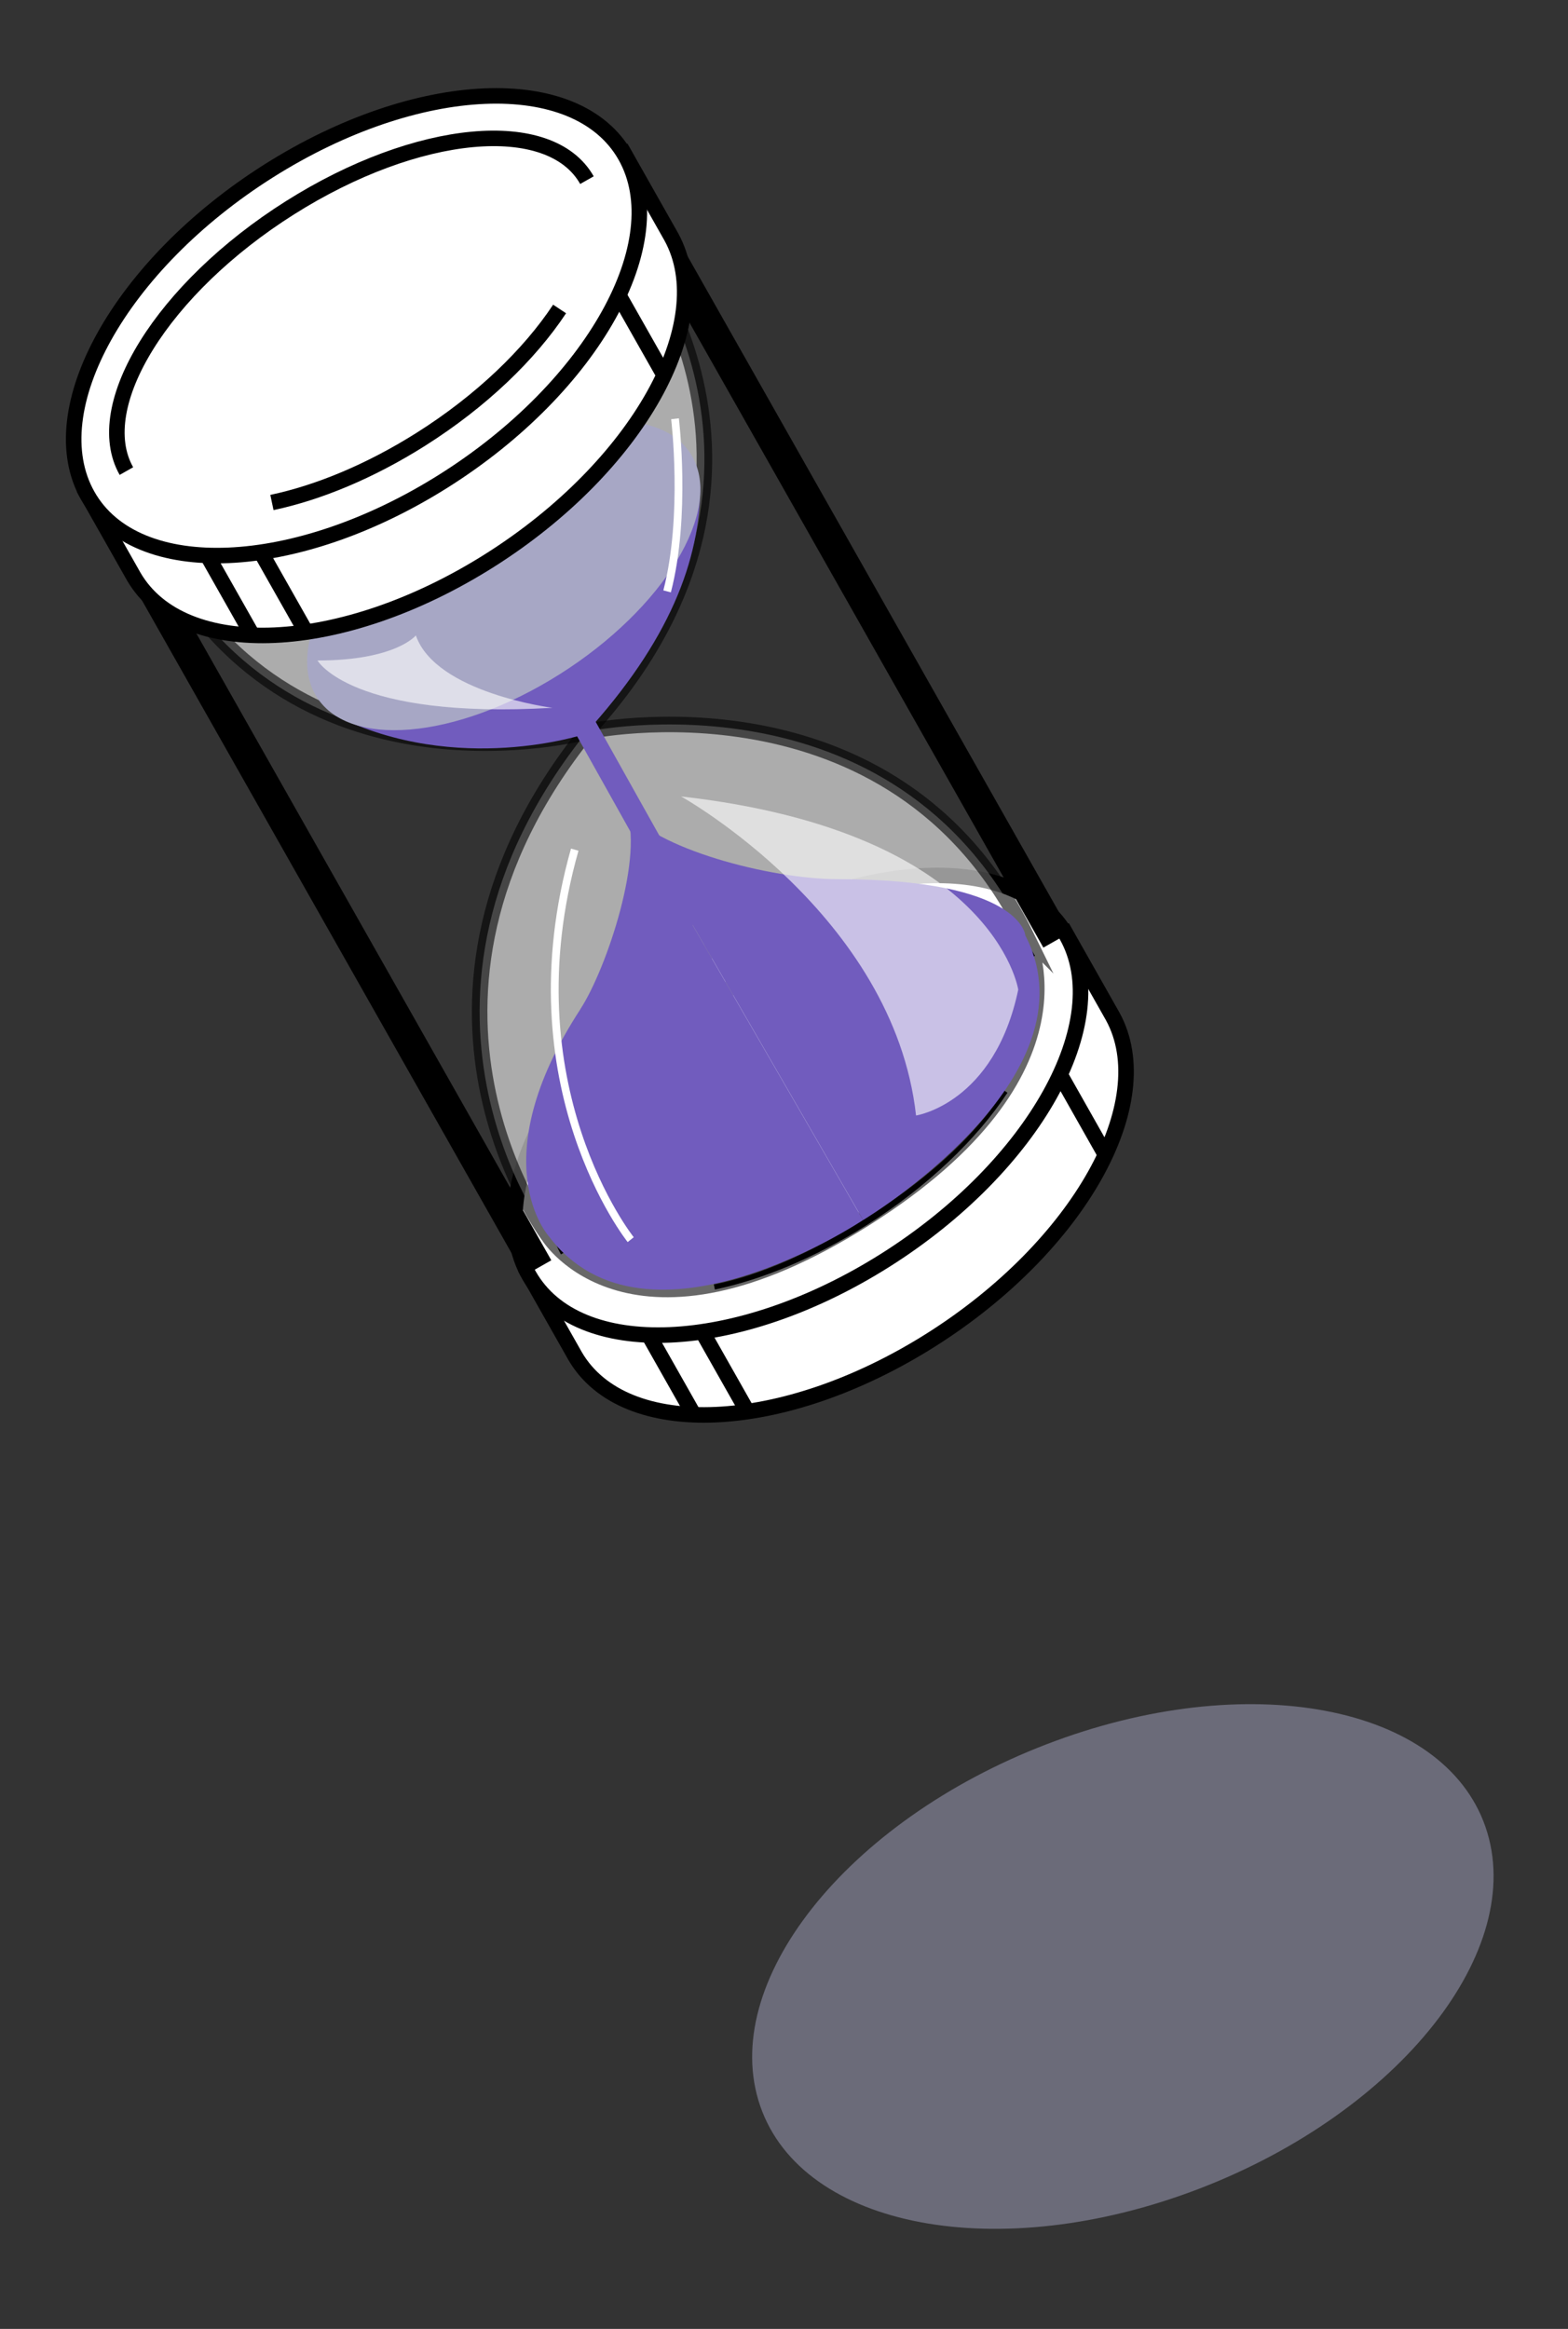 <svg width="202" height="300" viewBox="0 0 202 300" fill="none" xmlns="http://www.w3.org/2000/svg">
<rect x="0" y="0" width="202" height="300" fill="#333333" stroke="none"/>
<path d="M132.224 123.562C122.894 121.714 109.814 124.808 97.334 132.699C84.854 140.579 76.074 151.289 73.214 160.849L68.094 164.091L74.094 174.686C80.434 185.544 100.894 184.636 119.934 172.605C138.974 160.574 149.404 141.962 143.344 130.924L137.344 120.319L132.224 123.562Z" fill="white" stroke="black" stroke-width="2" stroke-miterlimit="10"/>
<path d="M114.063 162.33C133.189 150.249 143.635 131.522 137.397 120.502C131.158 109.483 110.596 110.343 91.47 122.424C72.344 134.505 61.897 153.232 68.136 164.252C74.375 175.271 94.937 174.411 114.063 162.33Z" fill="white" stroke="black" stroke-width="2" stroke-miterlimit="10"/>
<path d="M73.132 161.091C68.382 152.705 77.812 137.526 94.202 127.175C110.592 116.823 127.712 115.228 132.462 123.615" fill="white"/>
<path d="M73.132 161.091C68.382 152.705 77.812 137.526 94.202 127.175C110.592 116.823 127.712 115.228 132.462 123.615" stroke="black" stroke-width="2" stroke-miterlimit="10"/>
<path d="M128.955 140.209C125.085 146.061 118.875 152.071 111.085 156.993C104.525 161.134 97.855 163.88 91.894 165.137" fill="white"/>
<path d="M128.955 140.209C125.085 146.061 118.875 152.071 111.085 156.993C104.525 161.134 97.855 163.88 91.894 165.137" stroke="black" stroke-width="2" stroke-miterlimit="10"/>
<path d="M90.602 171.781L96.312 181.869" stroke="black" stroke-width="2" stroke-miterlimit="10"/>
<path d="M136.652 138.572L142.362 148.67" stroke="black" stroke-width="2" stroke-miterlimit="10"/>
<path d="M83.633 172.077L89.343 182.165" stroke="black" stroke-width="2" stroke-miterlimit="10"/>
<path opacity="0.59" d="M19.902 69.914C36.912 104.634 75.532 94.293 75.532 94.293C105.952 61.094 81.362 31.085 81.362 31.085C81.362 31.085 70.832 14.291 40.642 33.367C10.452 52.443 19.912 69.914 19.912 69.914H19.902Z" fill="white" stroke="black" stroke-width="2" stroke-miterlimit="10"/>
<path opacity="0.59" d="M132.174 120.456C115.164 85.736 75.614 94.239 75.614 94.239C47.684 129.086 70.714 159.274 70.714 159.274C70.714 159.274 81.244 176.069 111.434 156.993C141.624 137.916 132.164 120.446 132.164 120.446L132.174 120.456Z" fill="white" stroke="black" stroke-width="2" stroke-miterlimit="10"/>
<path d="M74.775 129.994C61.935 149.704 70.725 159.274 70.725 159.274C83.245 175.857 111.185 157.161 111.185 157.161L80.535 104.115C83.155 109.893 78.135 124.829 74.765 129.994H74.775Z" fill="#715CBE"/>
<path d="M132.093 120.509C132.093 120.509 131.623 113.252 107.923 113.252C99.273 113.252 84.123 109.291 80.543 104.115L111.193 157.161C111.193 157.161 141.553 138.919 132.093 120.509Z" fill="#715CBE"/>
<path d="M43.203 92.18C58.973 100.007 75.323 94.567 75.323 94.567C86.223 82.663 90.273 72.069 90.193 62.499L43.203 92.191V92.18Z" fill="#715CBE"/>
<path d="M72.099 86.854C85.509 78.384 93.155 65.823 89.178 58.798C85.201 51.774 71.107 52.946 57.698 61.416C44.288 69.886 36.642 82.447 40.619 89.472C44.596 96.496 58.69 95.324 72.099 86.854Z" fill="#A7A7C5"/>
<path d="M85.293 31.265L136.153 121.08" stroke="black" stroke-width="4" stroke-miterlimit="10"/>
<path d="M18.422 73.516L69.282 163.331" stroke="black" stroke-width="4" stroke-miterlimit="10"/>
<path d="M75.364 23.153C66.034 21.304 52.954 24.399 40.474 32.29C27.994 40.18 19.214 50.88 16.354 60.439L11.234 63.682L17.234 74.276C23.574 85.135 44.034 84.227 63.074 72.196C82.114 60.165 92.544 41.553 86.484 30.515L80.484 19.91L75.364 23.153Z" fill="white" stroke="black" stroke-width="2" stroke-miterlimit="10"/>
<path d="M57.223 61.913C76.349 49.832 86.796 31.105 80.557 20.085C74.318 9.066 53.756 9.926 34.63 22.007C15.504 34.088 5.058 52.815 11.296 63.835C17.535 74.855 38.097 73.994 57.223 61.913Z" fill="white" stroke="black" stroke-width="2" stroke-miterlimit="10"/>
<path d="M16.284 60.682C11.534 52.295 20.964 37.117 37.354 26.765C53.734 16.414 70.864 14.819 75.614 23.206" fill="white"/>
<path d="M16.284 60.682C11.534 52.295 20.964 37.117 37.354 26.765C53.734 16.414 70.864 14.819 75.614 23.206" stroke="black" stroke-width="2" stroke-miterlimit="10"/>
<path d="M72.091 39.8C68.221 45.652 62.011 51.662 54.221 56.584C47.661 60.725 40.991 63.471 35.031 64.728" fill="white"/>
<path d="M72.091 39.8C68.221 45.652 62.011 51.662 54.221 56.584C47.661 60.725 40.991 63.471 35.031 64.728" stroke="black" stroke-width="2" stroke-miterlimit="10"/>
<path d="M33.742 71.372L39.452 81.46" stroke="black" stroke-width="2" stroke-miterlimit="10"/>
<path d="M79.793 38.162L85.513 48.26" stroke="black" stroke-width="2" stroke-miterlimit="10"/>
<path d="M26.773 71.667L32.483 81.754" stroke="black" stroke-width="2" stroke-miterlimit="10"/>
<path d="M89.574 118.988L74.164 91.451" stroke="#715CBE" stroke-width="3" stroke-miterlimit="10"/>
<path opacity="0.48" d="M154.519 281.929C180.321 272.004 196.821 251.147 191.373 235.344C185.924 219.541 160.591 214.776 134.789 224.701C108.987 234.626 92.487 255.483 97.936 271.286C103.384 287.089 128.717 291.854 154.519 281.929Z" fill="#A7A7C5"/>
<path d="M86.961 53.943C86.961 53.943 88.471 66.492 85.941 76.178" stroke="white" stroke-miterlimit="10"/>
<path opacity="0.62" d="M40.902 85.082C40.902 85.082 45.222 92.698 71.172 91.177C71.172 91.177 56.152 89.275 53.572 81.85C53.572 81.85 50.992 85.082 40.902 85.082Z" fill="white"/>
<path d="M81.252 159.687C81.252 159.687 65.402 139.892 74.042 109.45" stroke="white" stroke-miterlimit="10"/>
<path opacity="0.62" d="M131.172 127.459C131.172 127.459 128.092 107.158 87.742 102.595C87.742 102.595 115.122 117.816 118.012 143.694C118.012 143.694 128.102 142.173 131.182 127.459H131.172Z" fill="white"/>
</svg>
